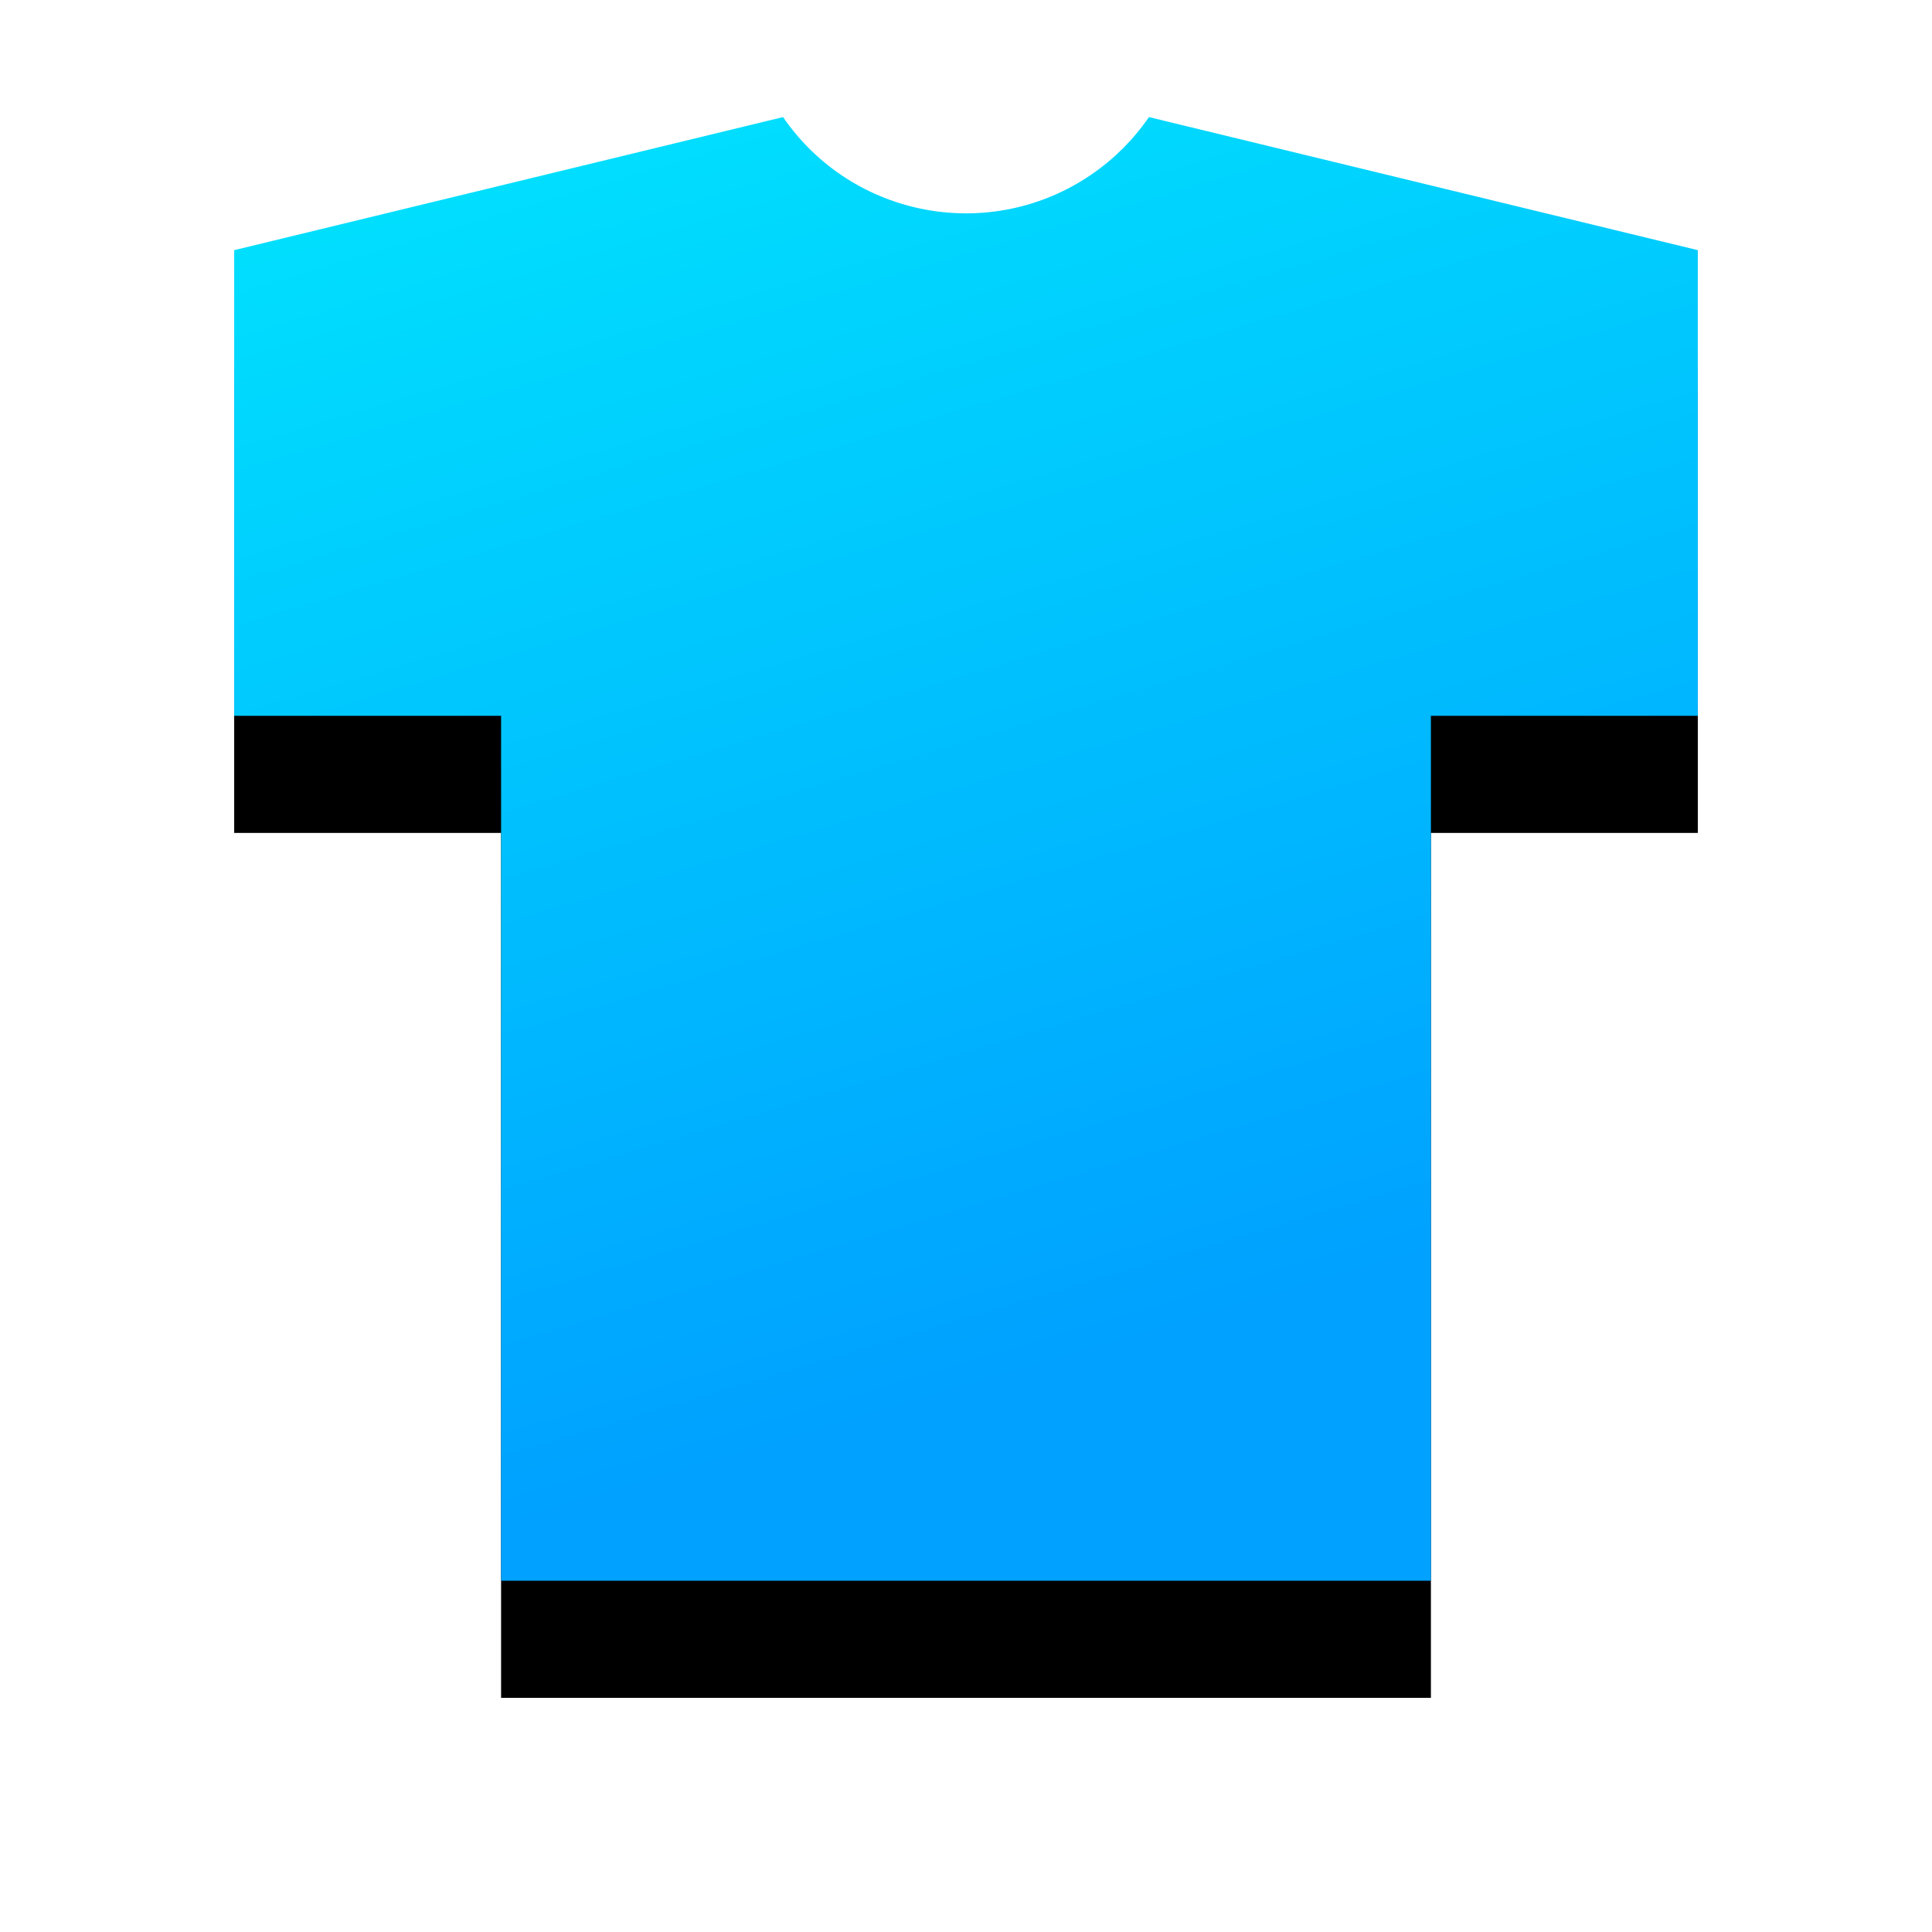 <?xml version="1.0" encoding="UTF-8"?>
<svg width="33px" height="33px" viewBox="0 0 33 33" version="1.1" xmlns="http://www.w3.org/2000/svg" xmlns:xlink="http://www.w3.org/1999/xlink">
    <!-- Generator: Sketch 55.2 (78181) - https://sketchapp.com -->
    <title>Path 3</title>
    <desc>Created with Sketch.</desc>
    <defs>
        <linearGradient x1="26.299%" y1="-49.263%" x2="65.664%" y2="83.12%" id="linearGradient-1">
            <stop stop-color="#00FFFD" offset="0%"></stop>
            <stop stop-color="#00A1FF" offset="100%"></stop>
        </linearGradient>
        <path d="M3,2.273 L12.375,0 C13.562,1.726 15.923,2.163 17.648,0.977 C18.031,0.714 18.362,0.383 18.625,1.77635684e-15 L18.625,0 L28,2.273 L28,10.227 L23.441,10.227 L23.441,25 L7.559,25 L7.559,10.227 L3,10.227 L3,2.273 Z" id="path-2"></path>
        <filter x="-28.0%" y="-20.0%" width="156.0%" height="156.0%" filterUnits="objectBoundingBox" id="filter-3">
            <feOffset dx="0" dy="2" in="SourceAlpha" result="shadowOffsetOuter1"></feOffset>
            <feGaussianBlur stdDeviation="2" in="shadowOffsetOuter1" result="shadowBlurOuter1"></feGaussianBlur>
            <feColorMatrix values="0 0 0 0 0   0 0 0 0 0   0 0 0 0 0  0 0 0 0.2 0" type="matrix" in="shadowBlurOuter1"></feColorMatrix>
        </filter>
    </defs>
    <g id="OutilDeVisualisation_FINAL" stroke="none" stroke-width="1" fill="none" fill-rule="evenodd">
        <g id="SkillCorner_Produit_TailleMax_Compos" transform="translate(-49, -64)">
            <g id="OUTILS/player_team_1-Copy" transform="translate(50, 66)">
                <g id="Path-3">
                    <use fill="black" fill-opacity="1" filter="url(#filter-3)" xlink:href="#path-2"></use>
                    <use fill="url(#linearGradient-1)" fill-rule="evenodd" xlink:href="#path-2"></use>
                </g>
            </g>
        </g>
    </g>
</svg>